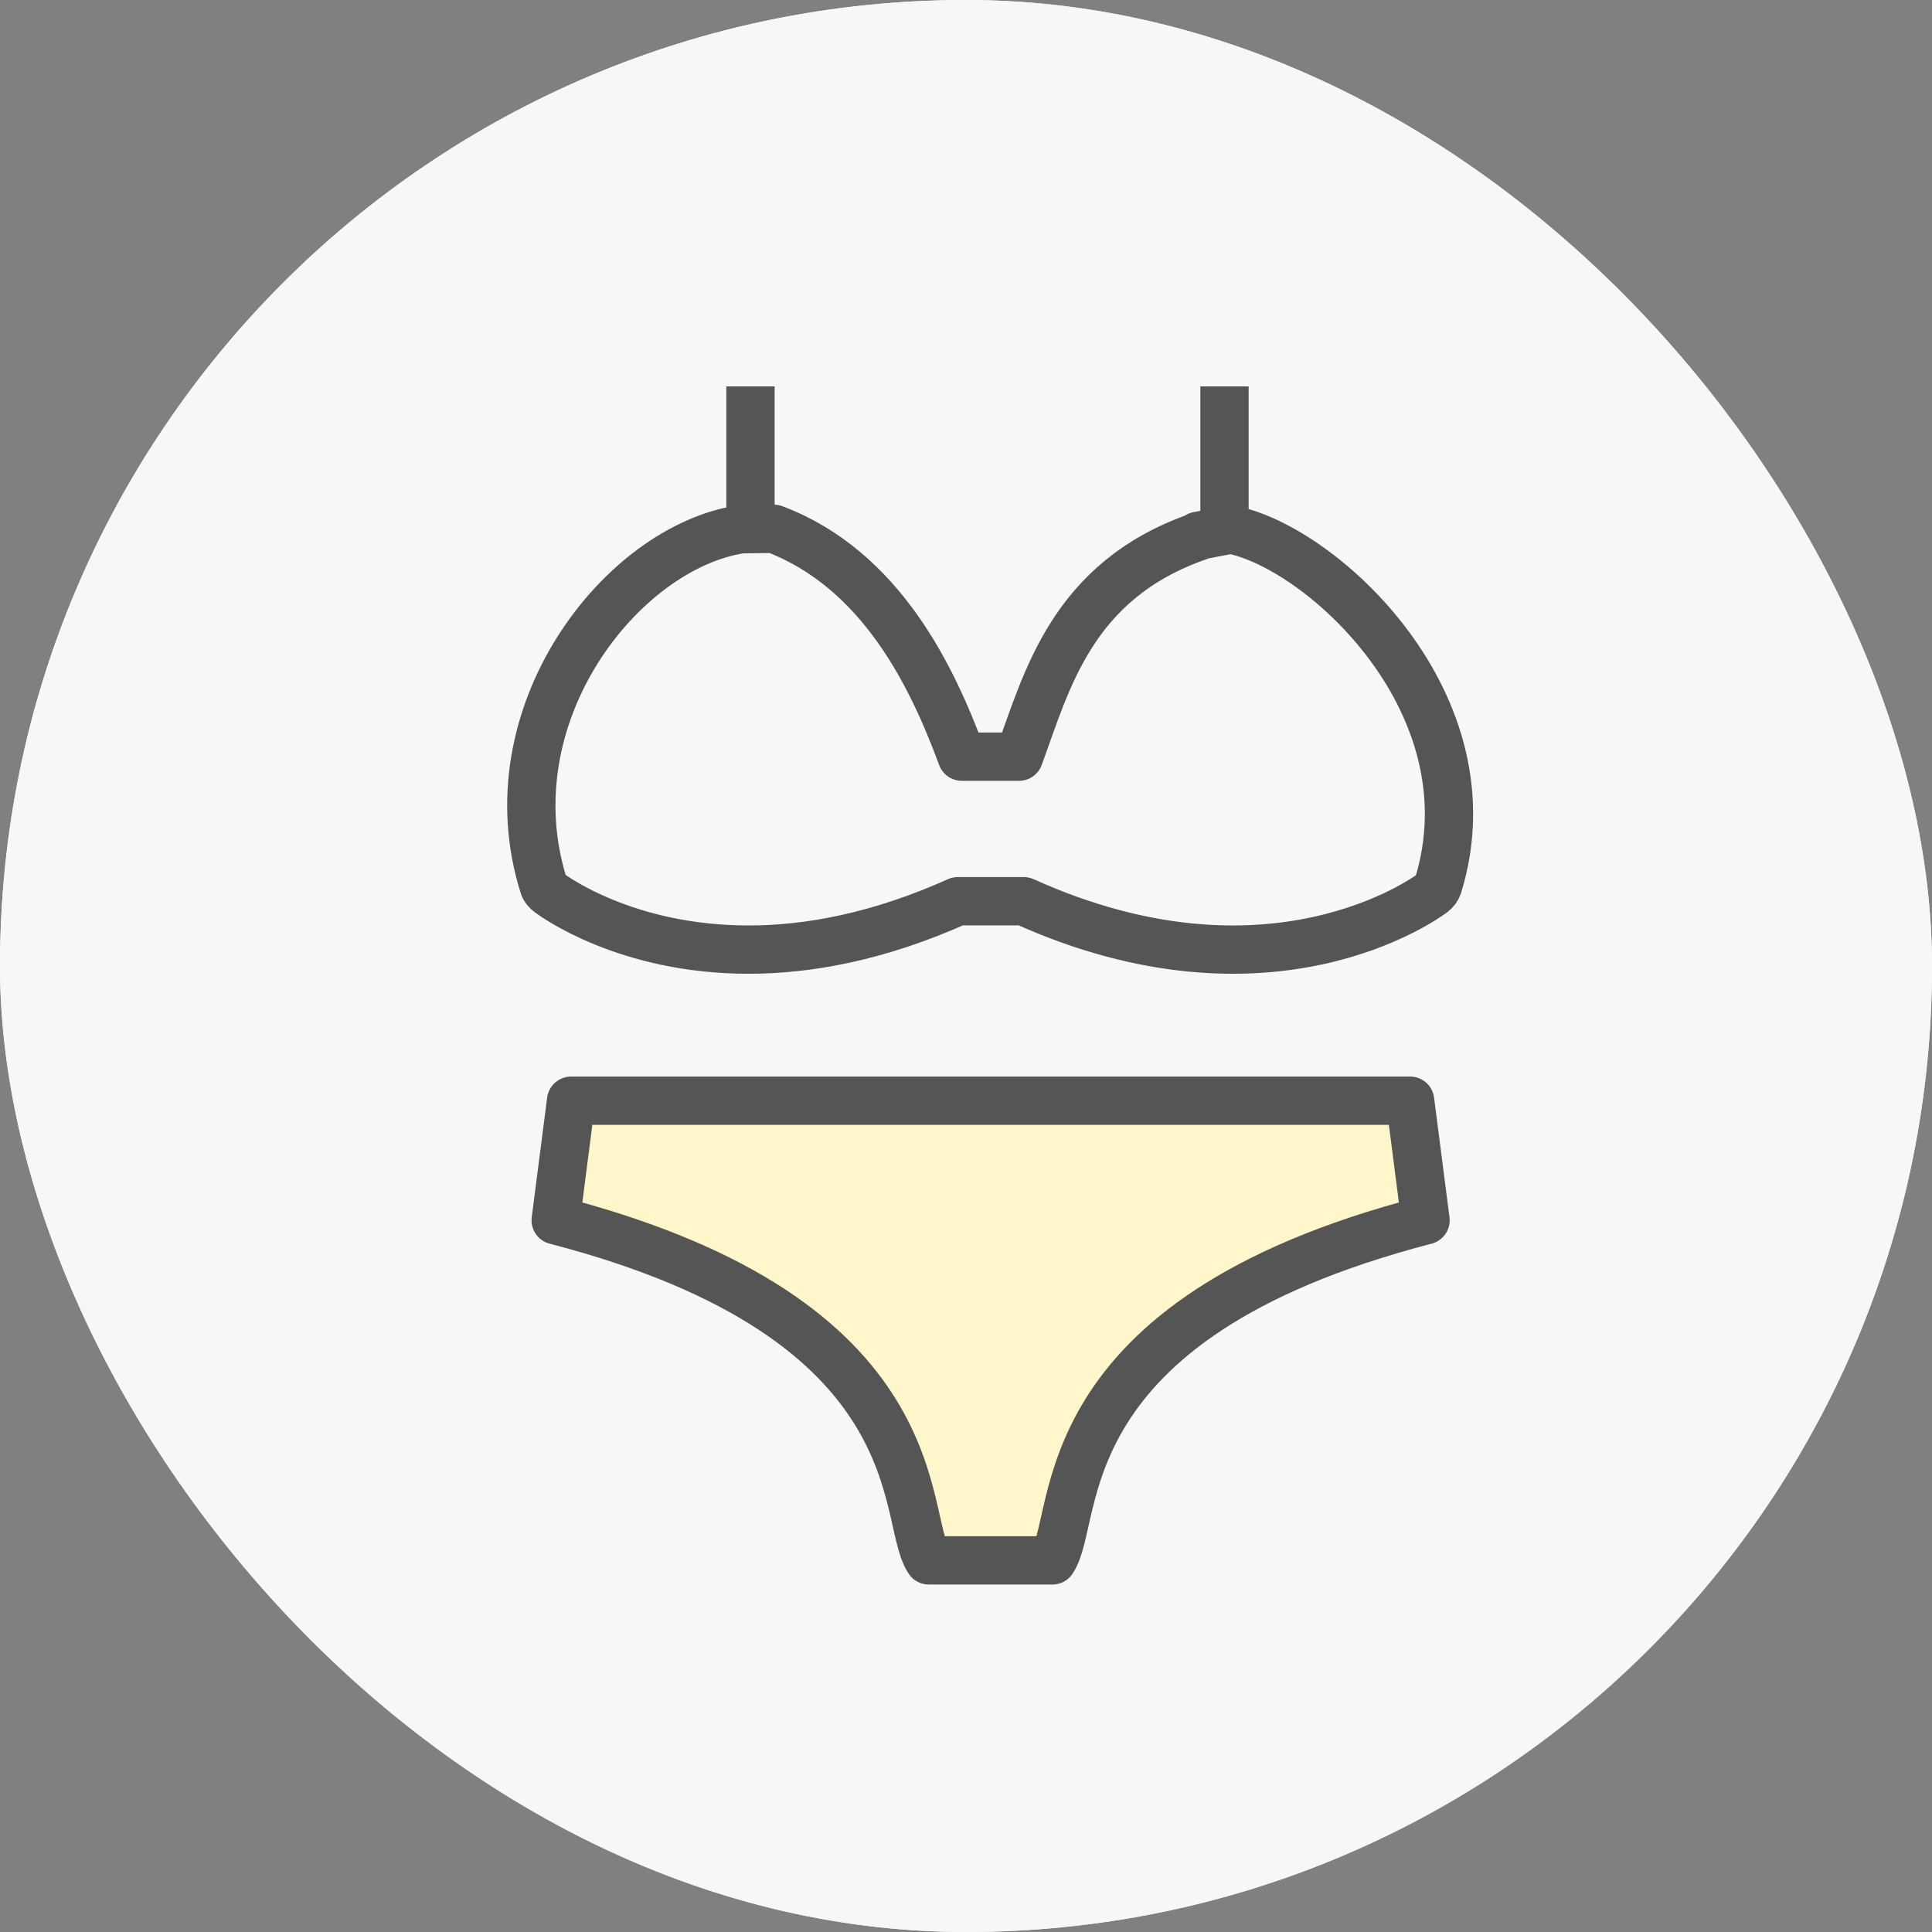 <svg width="40" height="40" viewBox="0 0 40 40" fill="none" xmlns="http://www.w3.org/2000/svg">
<rect x="0" y="0" width="40" height="40" fill="#808080" stroke="none"/>
<g clip-path="url(#clip0_55091_3015)">
<rect width="40" height="40" rx="20" fill="#F7F7F7"/>
<rect width="40" height="40" fill="#F7F7F7"/>
<path d="M25.481 10.964L24.805 11.094C24.805 11.101 24.805 11.101 24.805 11.109C22.192 12.02 21.675 14.094 21.098 15.666H19.913C19.313 14.041 18.258 11.792 16.024 10.949L15.348 10.957C12.872 11.329 10.146 14.8 11.255 18.332C11.27 18.393 11.315 18.446 11.368 18.484C11.46 18.552 12.963 19.661 15.5 19.661C16.716 19.661 18.174 19.403 19.83 18.659H21.197C26.286 20.96 29.522 18.59 29.658 18.491C29.712 18.453 29.75 18.4 29.772 18.34C30.934 14.58 27.364 11.321 25.481 10.964Z" stroke="#555555" stroke-miterlimit="10" stroke-linejoin="round"/>
<path d="M29.195 22.789L29.514 25.265C21.576 27.324 22.389 31.418 21.789 32.306H19.23C18.629 31.418 19.442 27.324 11.505 25.265L11.824 22.789H29.195Z" fill="#FFF6CC" stroke="#555555" stroke-miterlimit="10" stroke-linejoin="round"/>
<path d="M15.538 10.947V8" stroke="#555555" stroke-miterlimit="10" stroke-linejoin="round"/>
<path d="M25.352 10.947V8" stroke="#555555" stroke-miterlimit="10" stroke-linejoin="round"/>
</g>
<defs>
<clipPath id="clip0_55091_3015">
<rect width="40" height="40" rx="20" fill="white"/>
</clipPath>
</defs>
</svg>
